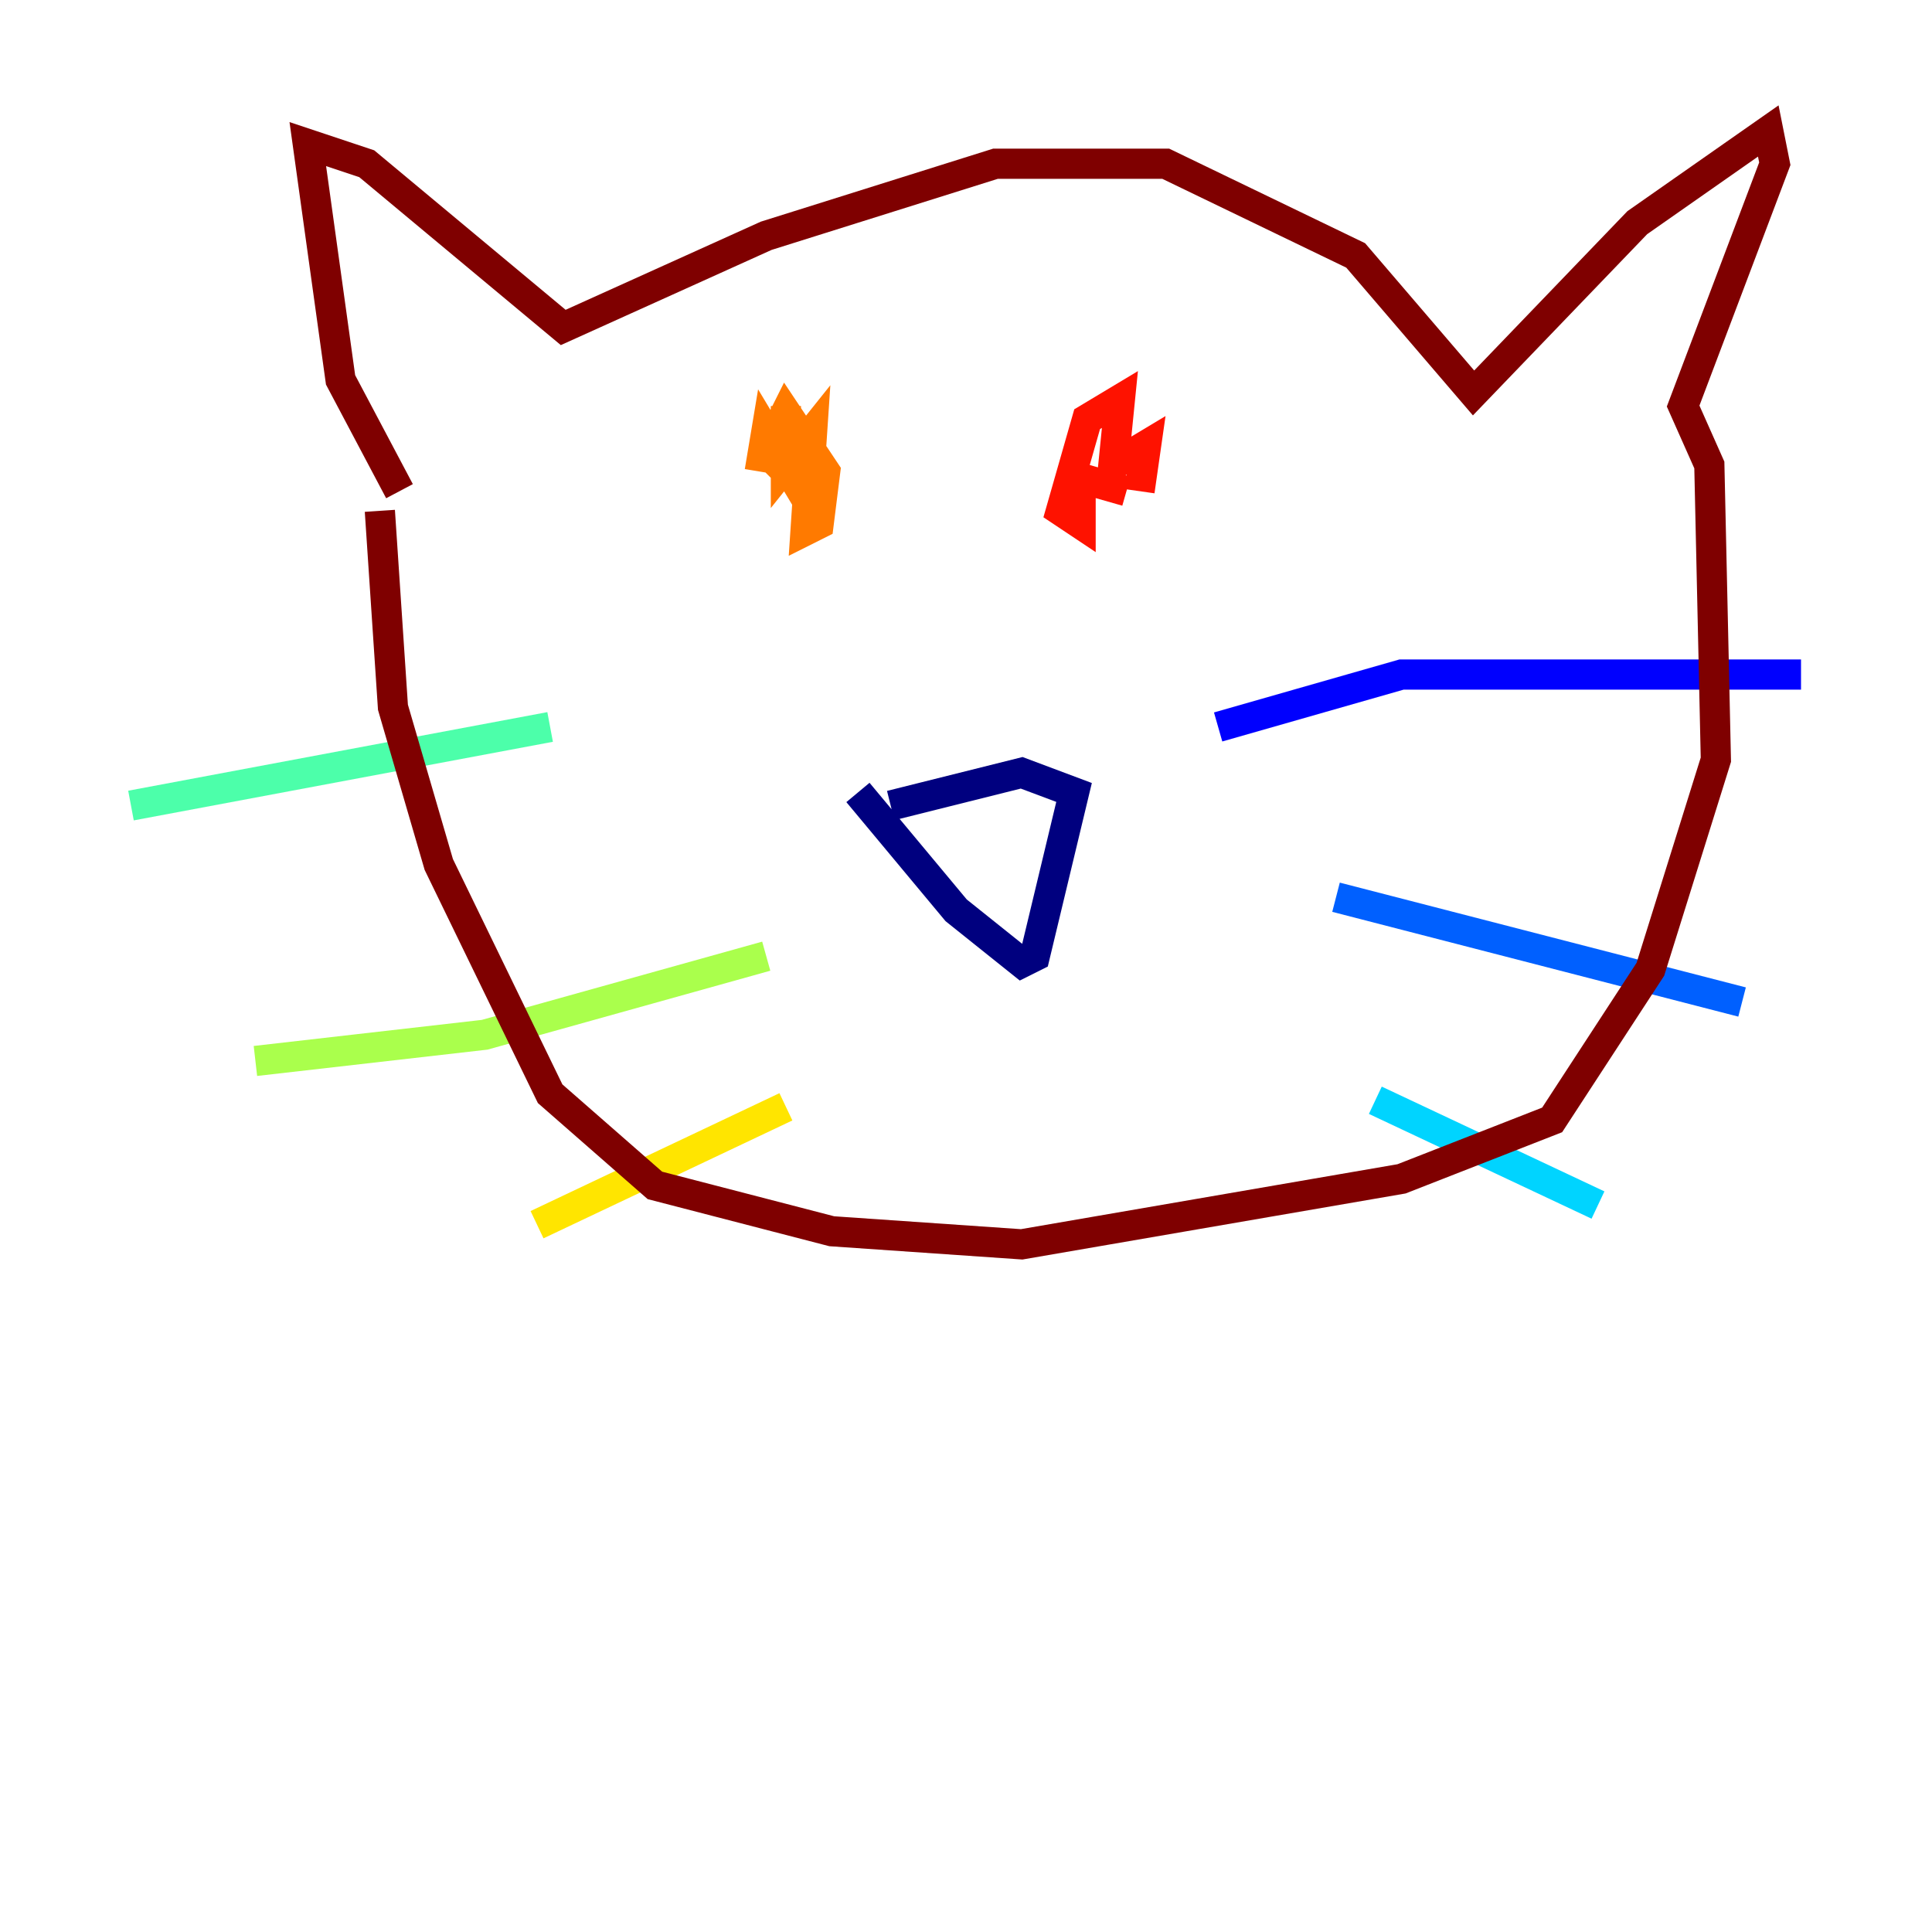 <?xml version="1.0" encoding="utf-8" ?>
<svg baseProfile="tiny" height="128" version="1.2" viewBox="0,0,128,128" width="128" xmlns="http://www.w3.org/2000/svg" xmlns:ev="http://www.w3.org/2001/xml-events" xmlns:xlink="http://www.w3.org/1999/xlink"><defs /><polyline fill="none" points="59.01,53.37 67.688,51.2 71.159,52.502 68.556,63.349 67.688,63.783 63.349,60.312 56.841,52.502" stroke="#00007f" stroke-width="2" /><polyline fill="none" points="80.705,48.163 92.854,44.691 119.322,44.691" stroke="#0000fe" stroke-width="2" /><polyline fill="none" points="88.515,59.444 115.417,66.386" stroke="#0060ff" stroke-width="2" /><polyline fill="none" points="91.119,72.895 105.871,79.837" stroke="#00d4ff" stroke-width="2" /><polyline fill="none" points="36.447,48.163 8.678,53.37" stroke="#4cffaa" stroke-width="2" /><polyline fill="none" points="50.766,63.349 32.108,68.556 16.922,70.291" stroke="#aaff4c" stroke-width="2" /><polyline fill="none" points="52.068,73.329 35.58,81.139" stroke="#ffe500" stroke-width="2" /><polyline fill="none" points="52.502,31.675 50.766,29.939 52.068,27.336 54.671,31.241 54.237,34.712 53.37,35.146 53.803,28.637 52.068,30.807 52.068,26.902 52.068,30.807 50.766,28.637 50.332,31.241" stroke="#ff7a00" stroke-width="2" /><polyline fill="none" points="74.63,32.542 71.593,31.675 71.593,34.712 70.291,33.844 72.027,27.77 74.197,26.468 73.763,30.807 75.932,29.505 75.498,32.542" stroke="#fe1200" stroke-width="2" /><polyline fill="none" points="26.468,32.542 22.563,25.166 20.393,9.546 24.298,10.848 37.315,21.695 50.766,15.62 65.953,10.848 77.234,10.848 89.817,16.922 97.627,26.034 108.475,14.752 117.153,8.678 117.586,10.848 111.512,26.902 113.248,30.807 113.681,50.332 109.342,64.217 102.834,74.197 92.854,78.102 67.688,82.441 55.105,81.573 43.39,78.536 36.447,72.461 29.071,57.275 26.034,46.861 25.166,33.844" stroke="#7f0000" stroke-width="2" /></svg>